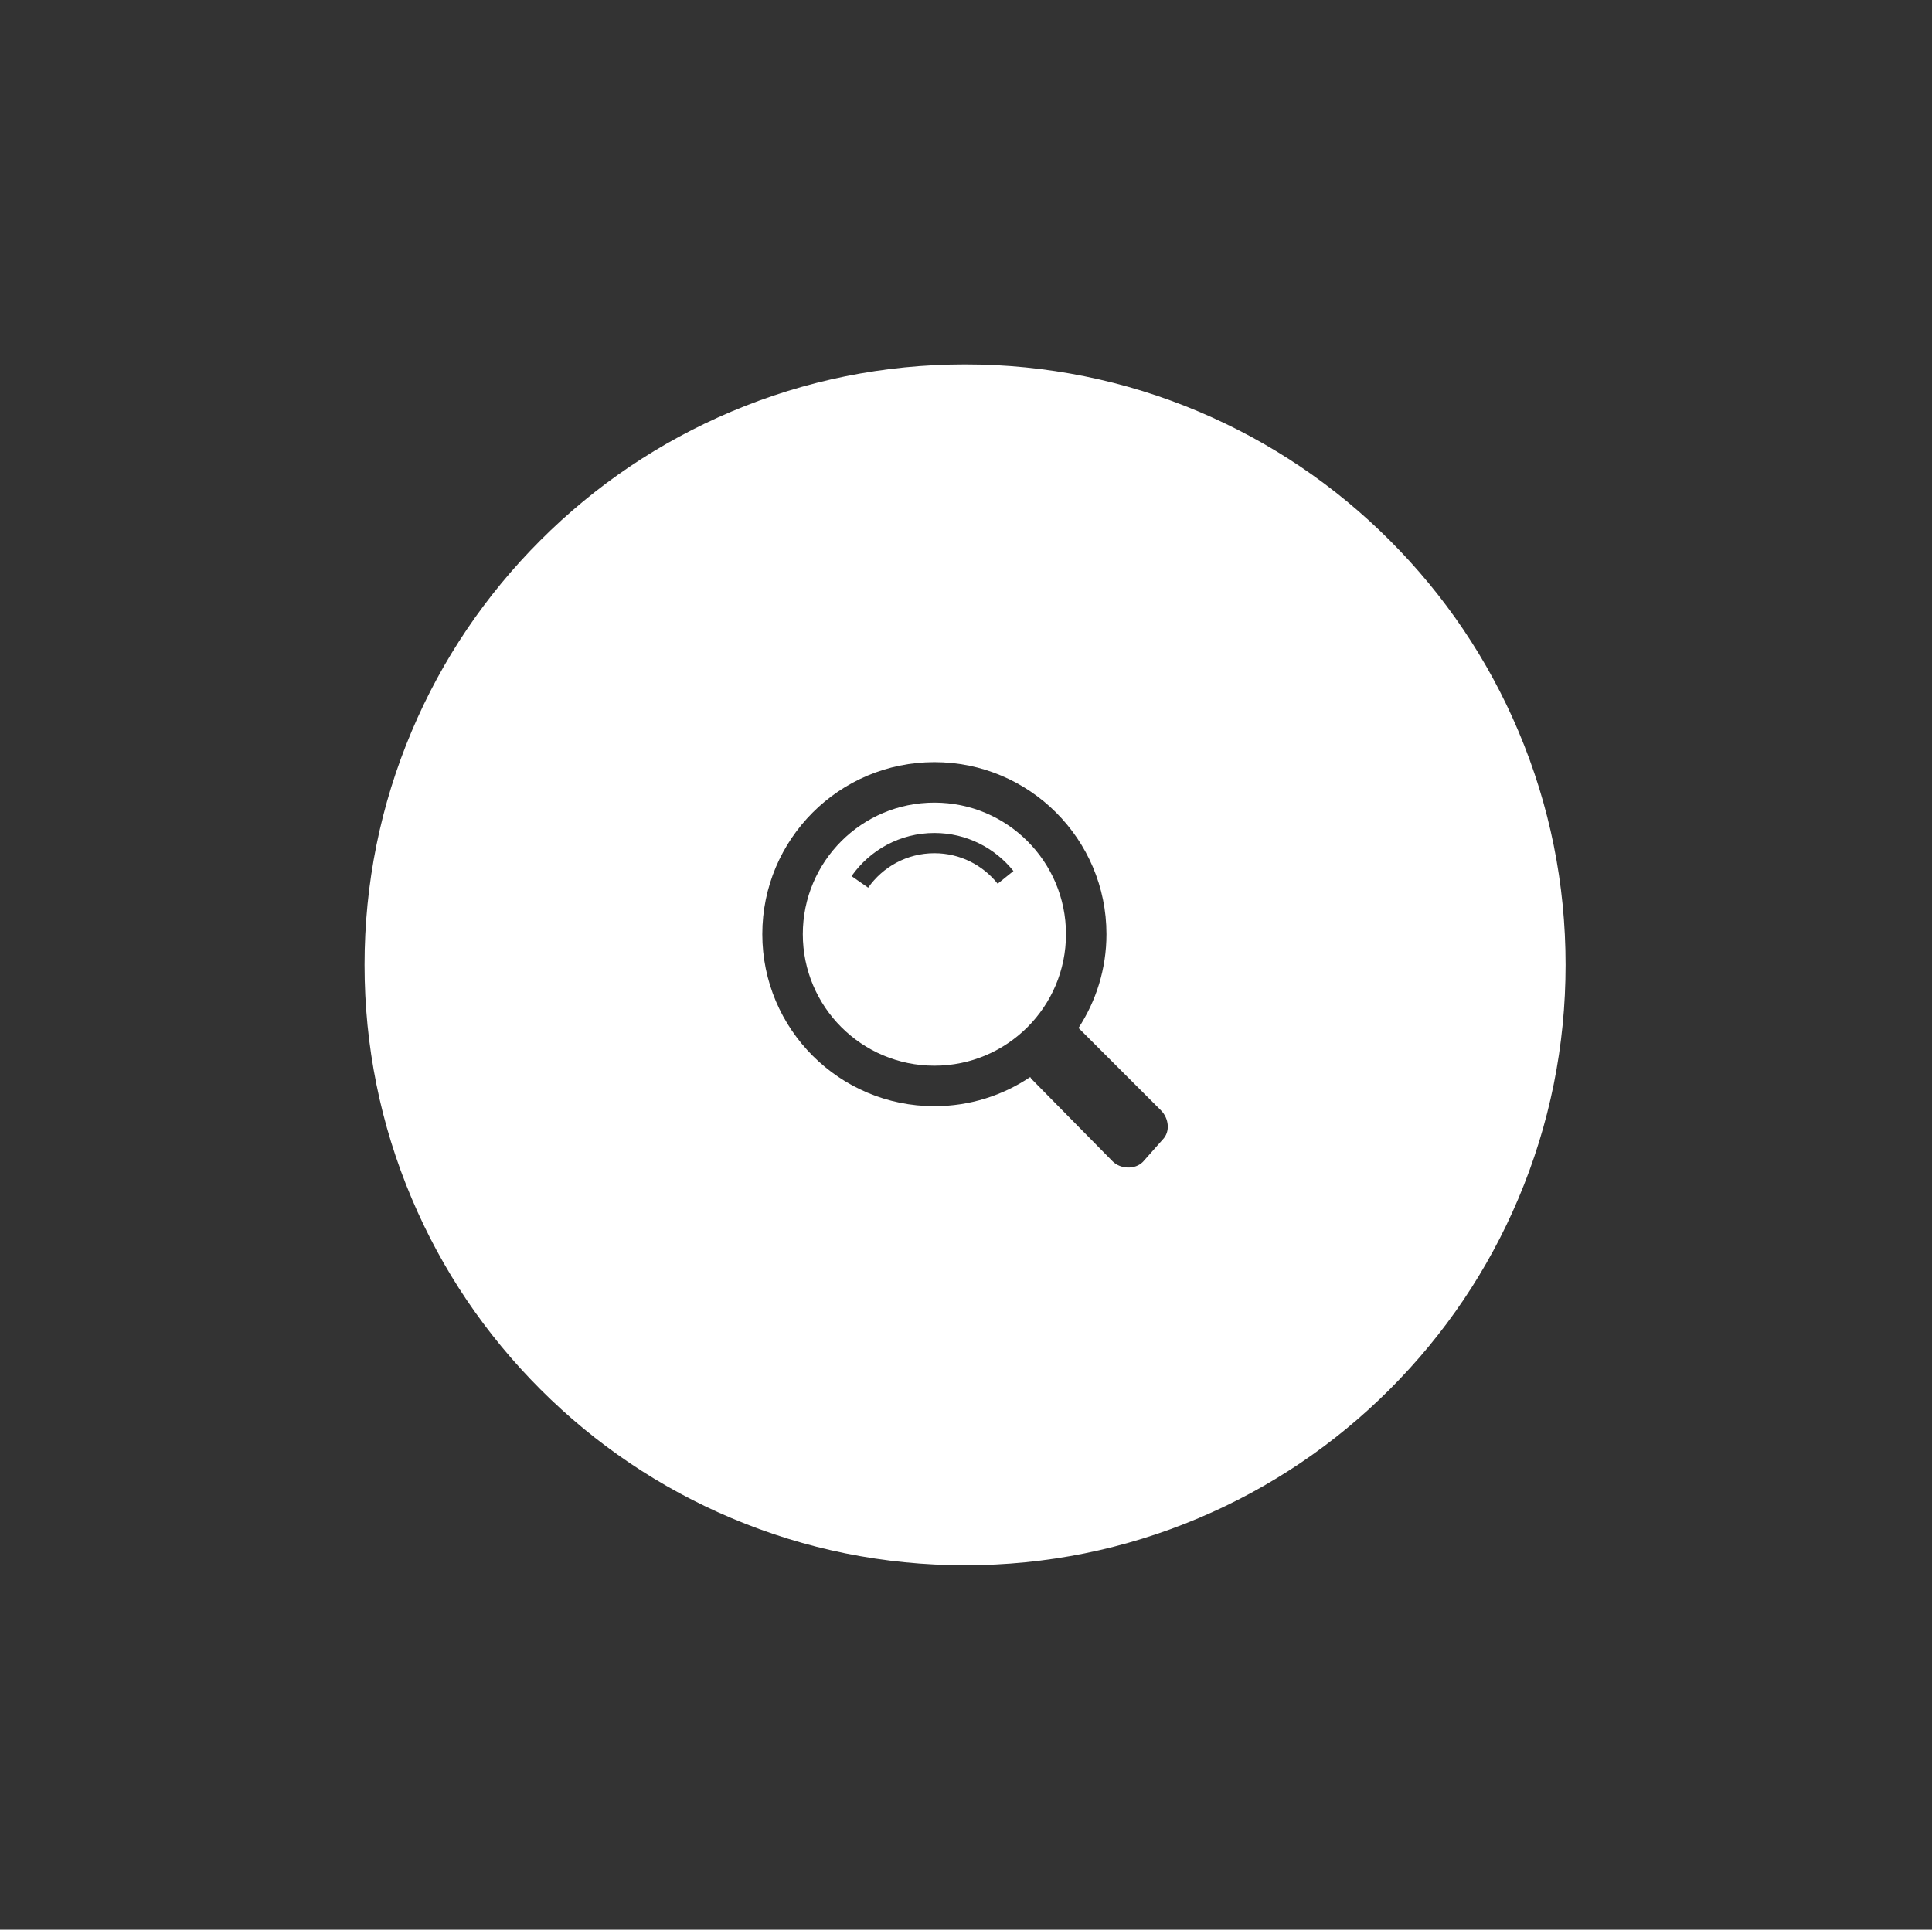 <?xml version="1.0" standalone="no"?><!DOCTYPE svg PUBLIC "-//W3C//DTD SVG 1.1//EN" "http://www.w3.org/Graphics/SVG/1.1/DTD/svg11.dtd"><svg t="1538650573492" class="icon" fill="white" style="" viewBox="0 0 1025 1024" version="1.1" xmlns="http://www.w3.org/2000/svg" p-id="2392" xmlns:xlink="http://www.w3.org/1999/xlink" width="200.195" height="200"><rect x="0" y="0" width="1025" height="1024" fill="#333333" stroke="none"/><defs><style type="text/css"></style></defs><path d="M495.733 425.922c-38.556 0-69.813 31.254-69.813 69.805 0 38.549 31.255 69.801 69.813 69.801 38.557 0 69.817-31.252 69.817-69.801 0-38.552-31.259-69.805-69.817-69.805zM529.303 468.955c-7.877-9.86-19.968-16.183-33.571-16.183-14.542 0-27.366 7.241-35.141 18.292l-8.811-6.137c9.713-13.834 25.762-22.894 43.952-22.894 16.975 0 32.092 7.897 41.937 20.197l-8.366 6.724z" p-id="2393"></path><path d="M805.556 387.984c-16.047-37.94-39.018-72.011-68.273-101.267-29.257-29.256-63.327-52.226-101.267-68.272-39.287-16.616-81.011-25.043-124.016-25.043-43.005 0-84.73 8.425-124.016 25.043-37.94 16.047-72.011 39.018-101.267 68.273-29.256 29.256-52.226 63.327-68.273 101.267-16.616 39.286-25.043 81.011-25.043 124.016s8.425 84.73 25.043 124.016c16.047 37.94 39.017 72.011 68.273 101.267s63.327 52.226 101.267 68.273c39.286 16.616 81.011 25.043 124.016 25.043s84.729-8.425 124.016-25.043c37.94-16.047 72.011-39.018 101.267-68.273 29.256-29.256 52.226-63.327 68.273-101.267 16.616-39.286 25.043-81.011 25.043-124.016 0-43.005-8.425-84.73-25.043-124.016zM616.829 604.744l-10.491 11.828c-4.197 4.198-11.887 3.861-16.086-0.333l-42.982-43.65c-0.314-0.304-0.438-0.712-0.706-1.045-14.525 9.763-32.011 15.466-50.835 15.466-50.419 0-91.294-40.868-91.294-91.282 0-50.424 40.875-91.285 91.294-91.285s91.294 40.861 91.294 91.285c0 18.415-5.498 35.531-14.88 49.865 0.14 0.138 0.33 0.181 0.467 0.317l43.318 43.313c4.198 4.195 5.087 11.328 0.9 15.522z" p-id="2394"></path></svg>